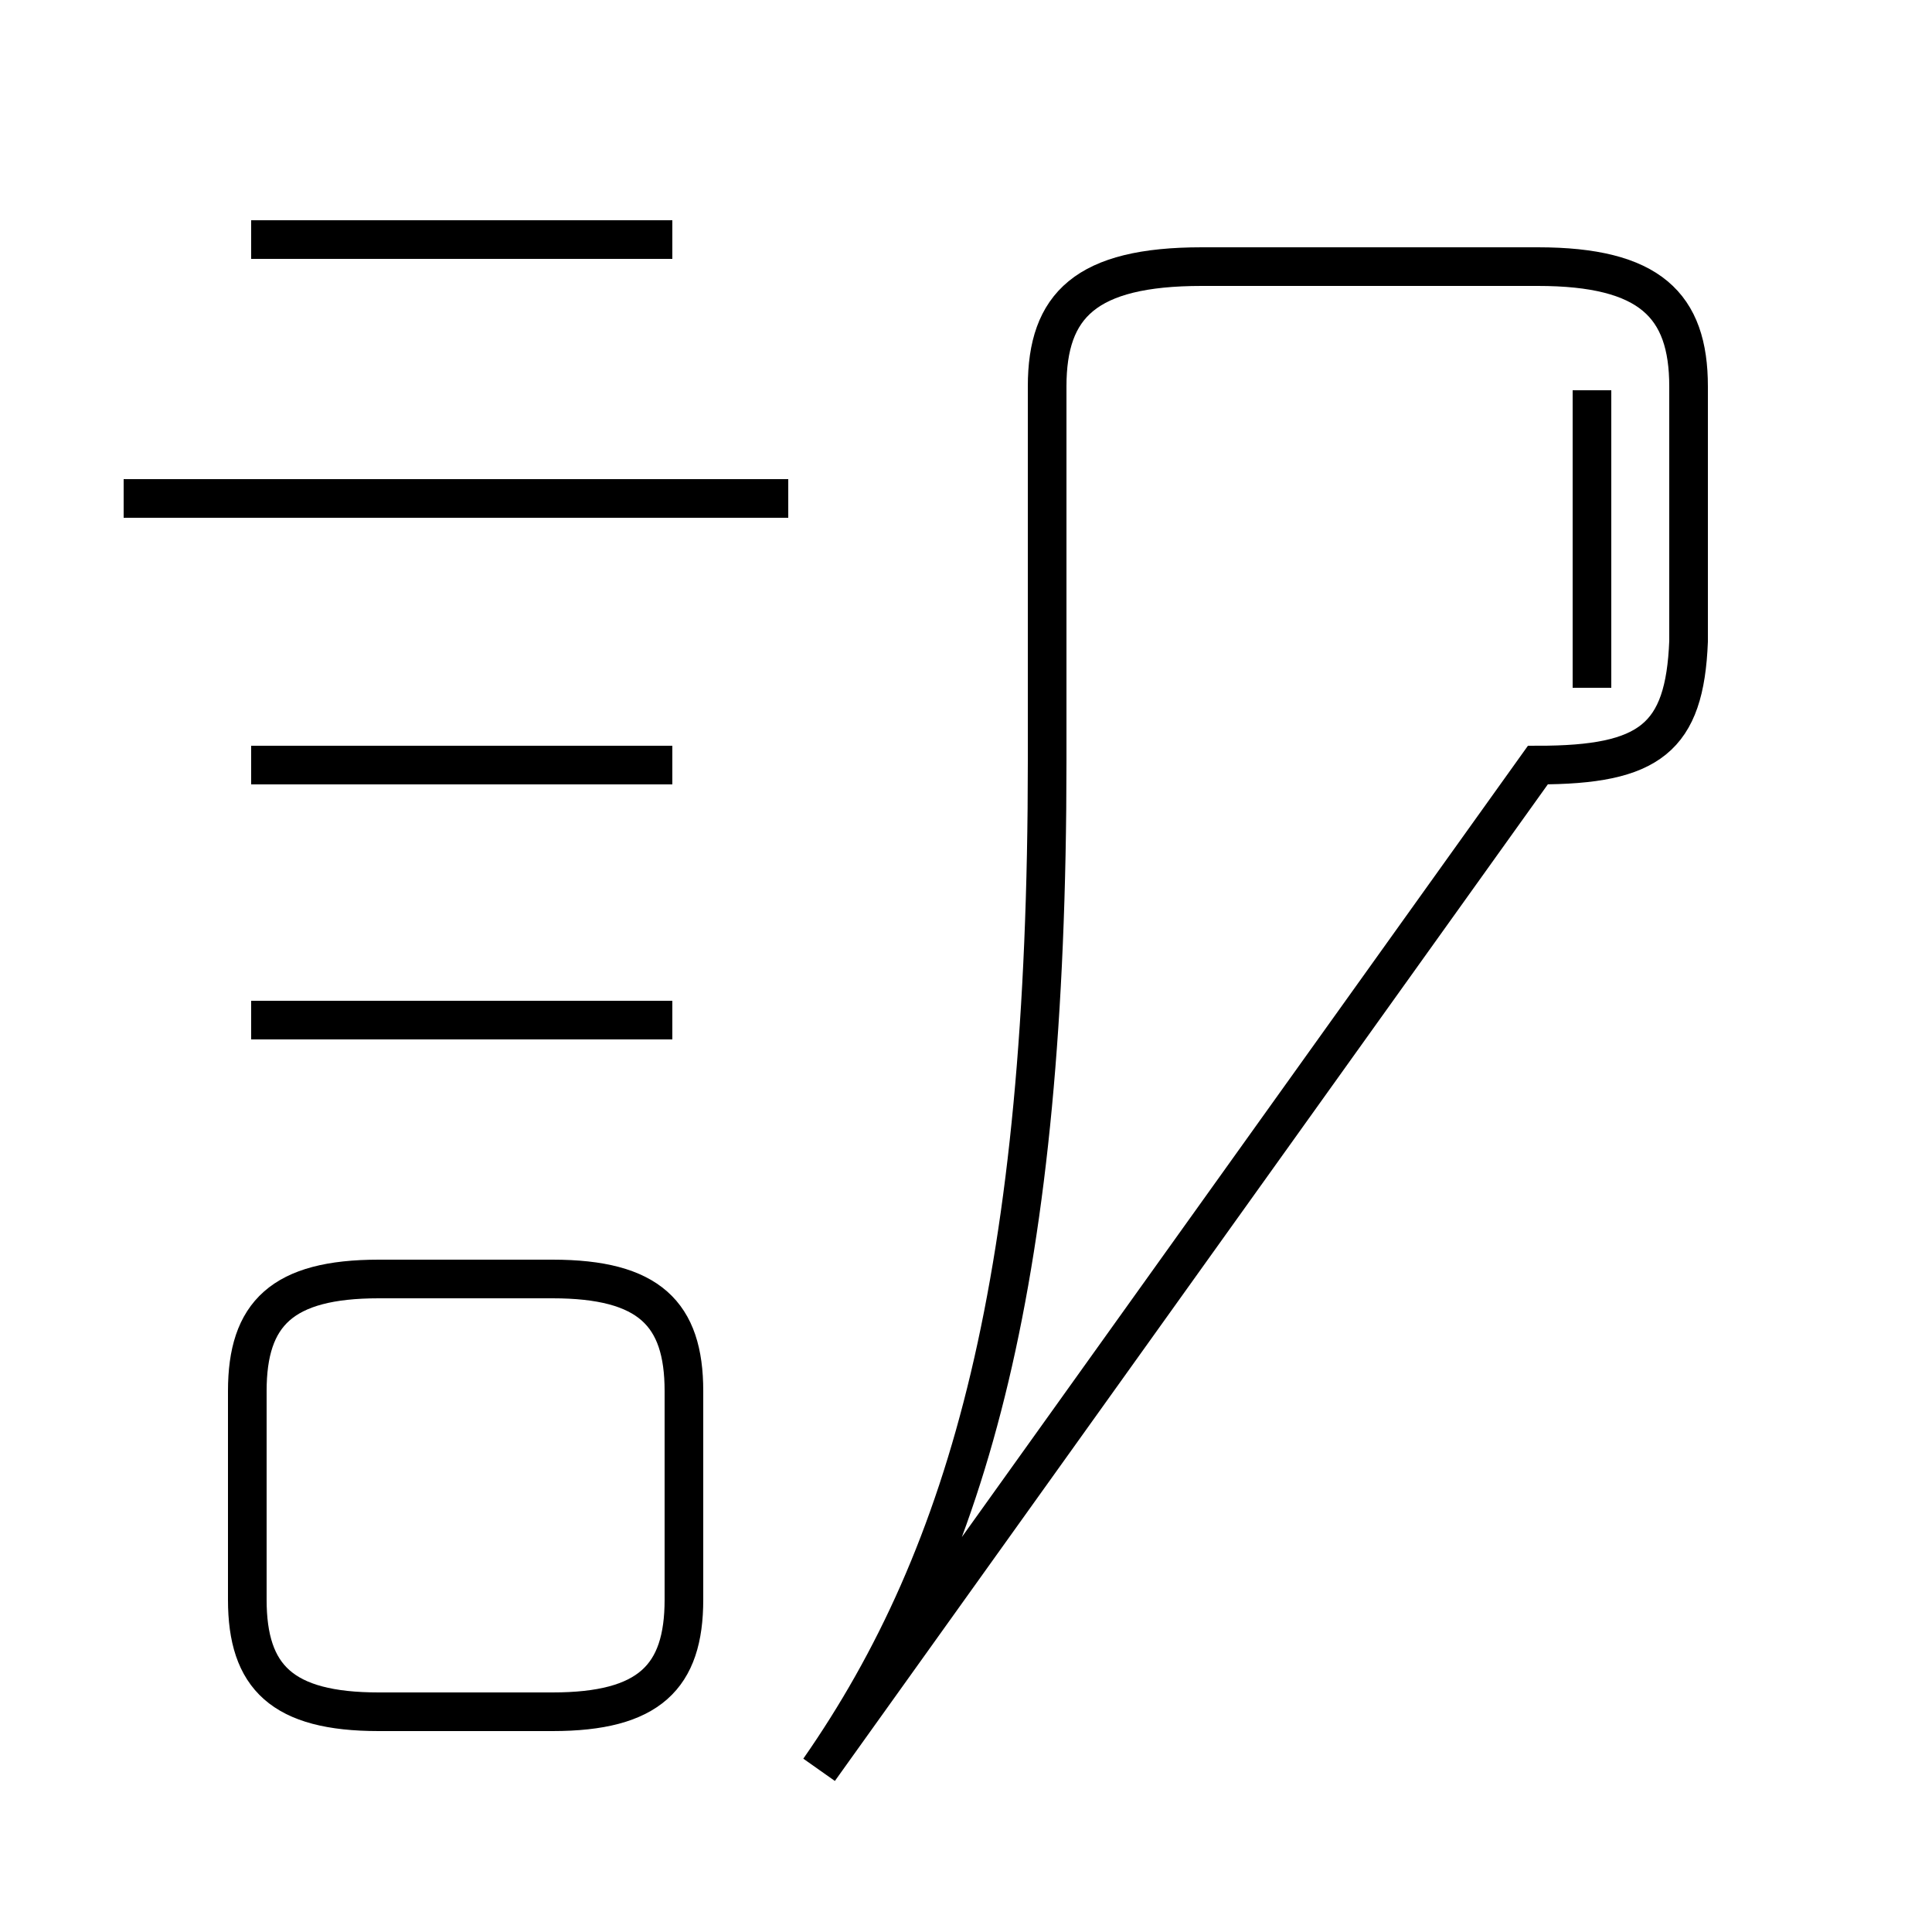 <?xml version='1.0' encoding='utf8'?>
<svg viewBox="0.0 -44.0 50.0 50.0" version="1.1" xmlns="http://www.w3.org/2000/svg">
<rect x="0.0" y="-44.0" width="50.0" height="50.0" fill="#808080" stroke="none"/>
<rect x="-1000" y="-1000" width="2000" height="2000" stroke="white" fill="white"/>
<g style="fill:none; stroke:#000000;  stroke-width:1">
<path d="M 17.4 37.8 L 6.5 37.8 M 20.4 31.1 L 3.2 31.1 M 17.4 24.2 L 6.5 24.2 M 17.4 17.6 L 6.5 17.6 M 9.8 -0.3 L 14.3 -0.3 C 16.8 -0.3 17.7 0.6 17.7 2.6 L 17.7 8.0 C 17.7 10.0 16.8 10.9 14.3 10.9 L 9.8 10.9 C 7.3 10.9 6.4 10.0 6.4 8.0 L 6.4 2.6 C 6.4 0.6 7.3 -0.3 9.8 -0.3 Z M 21.2 -1.8 C 25.1 3.8 27.1 11.0 27.1 24.3 L 27.1 34.0 C 27.1 36.1 28.1 37.1 31.1 37.1 L 39.8 37.1 C 42.7 37.1 43.7 36.1 43.7 34.0 L 43.7 27.4 C 43.6 24.9 42.7 24.2 39.8 24.2 Z M 41.2 26.2 L 41.2 33.9 " transform="scale(1, -1)" />
</g>
</svg>